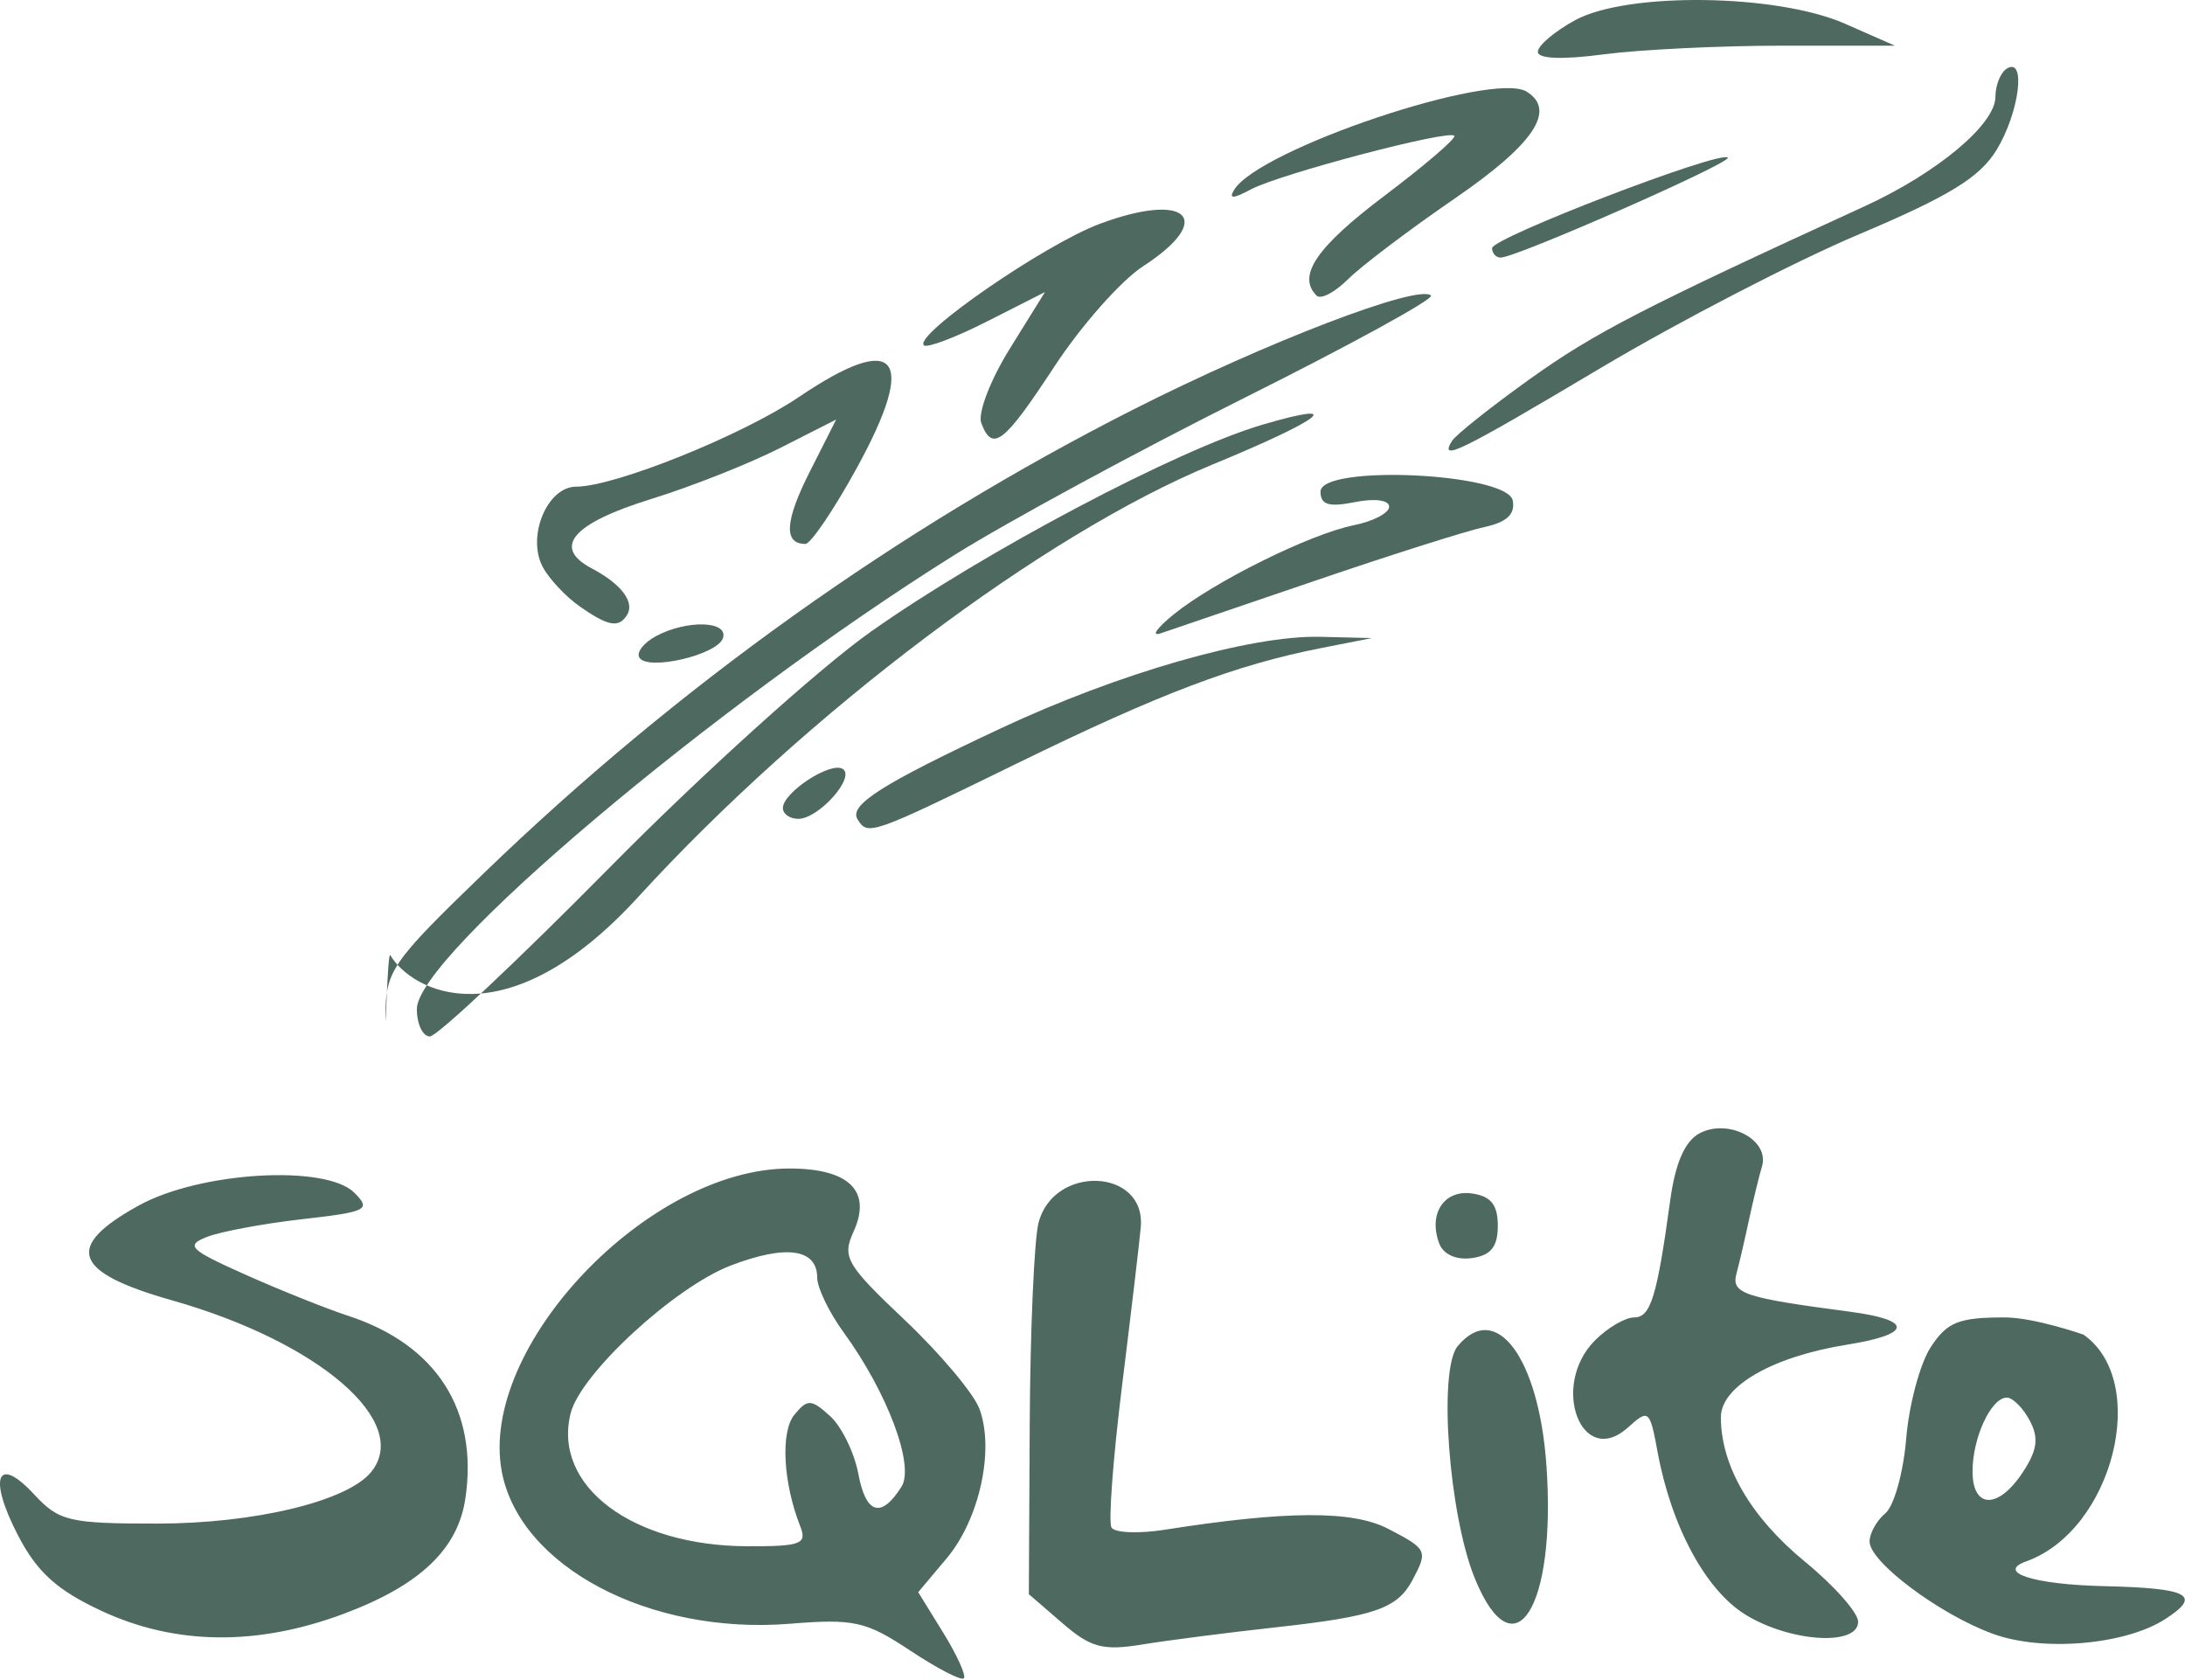 <?xml version="1.0" encoding="UTF-8"?>
<svg viewBox="0 0 922 709" xmlns="http://www.w3.org/2000/svg">
<path d="m162.66 428.9c-0.046 11.267 0.872-27.884 2.04-25.89 8.833 15.082 48.549 36.767 104.66-24.615 70.907-77.573 171.08-153.03 242.01-182.29 47.023-19.399 57.179-27.409 21.517-16.971-36.045 10.55-117.52 53.587-165.37 87.349-21.763 15.357-71.306 60.074-110.1 99.371-38.789 39.296-72.999 71.448-76.022 71.448s-5.496-5.211-5.496-11.58c0-22.268 125.16-127.95 226.86-191.57 22.565-14.113 77.606-43.937 122.31-66.274 44.707-22.337 80.142-41.759 78.744-43.159-5.04-5.047-69.479 19.614-125.57 48.056-99.265 50.334-192.3 116.73-273.94 195.51-39.3 37.924-41.581 41.242-41.659 60.607z" fill="#4D6960"/>
<path d="m422.07 307.41c-50.136 23.503-63.919 32.268-60.204 38.286 4.333 7.02 5.435 6.633 67.459-23.679 60.222-29.432 92.036-41.488 128.26-48.603l21.358-4.196-21.818-0.529c-29.285-0.711-85.031 15.272-135.05 38.721z" fill="#4D6960"/>
<path d="m355.59 324.42c-5.159-3.193-25.235 9.94-25.235 16.507 0 2.508 2.921 4.559 6.492 4.559 8.618 0 24.301-17.627 18.743-21.066z" fill="#4D6960"/>
<path d="m276.81 268.4c-5.21 2.791-8.362 6.874-7.005 9.072 3.522 5.705 32.896-1.153 35.253-8.231 2.433-7.307-15.201-7.832-28.248-0.841z" fill="#4D6960"/>
<path d="m571.26 221.61c-18.397 3.684-58.991 23.795-76.113 37.706-7.008 5.694-9.484 9.264-5.502 7.934 3.982-1.331 33.305-11.317 65.162-22.191s64.039-21.077 71.516-22.672c9.462-2.02 13.114-5.42 12.013-11.187-2.226-11.669-81.116-15.334-81.116-3.768 0 5.56 3.487 6.626 14.481 4.424 8.366-1.675 14.48-0.859 14.48 1.933 0 2.658-6.715 6.178-14.921 7.821z" fill="#4D6960"/>
<path d="m229.03 239.23c2.676 5.006 9.675 12.475 15.555 16.599 12.018 8.428 16.543 9.252 20.006 3.641 3.36-5.443-2.433-13.085-14.904-19.659-16.855-8.884-8.141-18.996 25.28-29.331 16.769-5.186 41.15-14.838 54.179-21.449l23.689-12.019-11.14 22.032c-10.531 20.827-11.114 30.452-1.844 30.452 2.255 0 12.021-14.429 21.703-32.065 25.9-47.179 17.041-57.959-24.54-29.862-23.931 16.171-77.609 37.763-93.879 37.763-12.22 0-20.976 21.043-14.105 33.898z" fill="#4D6960"/>
<path d="m645.89 159.68c-16.65 11.896-31.596 23.772-33.212 26.39-5.509 8.925 2.976 4.758 62.9-30.891 32.959-19.609 81.953-44.958 108.88-56.332 38.095-16.095 50.967-23.996 58.054-35.632 9.592-15.75 12.568-39.39 4.316-34.283-2.655 1.643-4.827 7.015-4.827 11.938 0 11.593-24.615 32.157-55.339 46.23-93.11 42.652-113.83 53.334-140.77 72.581z" fill="#4D6960"/>
<path d="m426.08 147.16c-8.225 13.248-13.583 27.258-12.001 31.384 4.732 12.348 9.473 8.665 30.916-24.017 11.284-17.199 28.091-36.183 37.348-42.187 30.76-19.95 18.693-31.697-18.353-17.867-23.216 8.666-78.502 46.847-74.148 51.207 1.266 1.268 13.281-3.265 26.699-10.073l24.397-12.378-14.858 23.931z" fill="#4D6960"/>
<path d="m584.14 82.652c-28.683 21.629-36.911 33.741-28.585 42.078 1.739 1.742 7.713-1.374 13.274-6.924s25.858-20.896 45.105-34.104c33.299-22.849 42.938-37.2 30.258-45.046-14.301-8.85-112.78 24.186-123.4 41.397-2.421 3.922-0.487 3.891 6.988-0.115 12.082-6.474 83.306-25.266 85.904-22.665 0.972 0.974-12.32 12.394-29.539 25.379z" fill="#4D6960"/>
<path d="m729.08 66.498c-3.155-3.159-99.461 33.821-99.461 38.192 0 2.192 1.629 3.99 3.62 3.994 6.52 0.015 97.842-40.182 95.841-42.186z" fill="#4D6960"/>
<path d="m664.61 8.538c-8.627 4.71-15.687 10.701-15.687 13.314 0 2.987 10.305 3.389 27.755 1.084 15.264-2.017 49.16-3.667 75.323-3.667h47.569l-21.022-9.255c-28.783-12.671-91.93-13.49-113.94-1.476z" fill="#4D6960"/>
<path d="m384.05 696.4c-18.659-12.368-23.664-13.481-50.818-11.298-59.263 4.763-113.99-24.173-121.5-64.24-9.837-52.501 61.699-127.84 121.39-127.84 25.187 0 34.844 9.494 27.059 26.601-4.931 10.838-3.145 13.927 21.575 37.311 14.823 14.022 28.985 30.834 31.472 37.36 6.545 17.182 0.128 46.674-13.749 63.187l-12.023 14.306 10.613 17.194c5.837 9.456 9.727 18.08 8.644 19.164-1.083 1.085-11.283-4.202-22.667-11.748zm-46.348-52.35c-7.29-18.457-8.41-40.013-2.452-47.2 5.503-6.639 7.068-6.574 15.011 0.622 4.877 4.419 10.255 15.442 11.951 24.496 3.179 16.963 9.656 18.848 18.194 5.295 5.61-8.904-5.924-39.68-24.378-65.048-6.156-8.461-11.192-18.859-11.192-23.107 0-12.239-13.084-14.1-36.412-5.18-23.803 9.102-63.447 45.659-67.636 62.369-7.671 30.602 25.882 55.905 74.397 56.105 22.702 0.093 25.45-0.926 22.517-8.352zm110.58 40.781l-14.146-12.21 0.374-71.675c0.205-39.421 1.867-77.622 3.693-84.891 6.238-24.834 45.421-23.248 43.166 1.747-0.569 6.308-4.136 36.479-7.925 67.047-3.79 30.567-5.785 57.412-4.434 59.655s11.434 2.666 22.406 0.941c51.344-8.076 79.268-8.21 94.251-0.452 16.647 8.619 16.966 9.292 10.301 21.762-6.415 12.001-15.942 15.267-58.056 19.901-19.911 2.19-45.04 5.423-55.843 7.184-16.692 2.72-21.766 1.368-33.787-9.009zm392.5 4.466c-22.488-8.271-51.878-30.285-51.878-38.86 0-3.526 2.993-8.898 6.651-11.938s7.621-17.242 8.807-31.56 5.845-31.67 10.354-38.56c6.92-10.574 11.777-12.527 31.147-12.527 12.622 0 33.294 7.255 33.294 7.255 28.275 19.829 12.457 82.548-24.127 95.666-12.902 4.627 3.164 9.774 32.628 10.454 36.139 0.833 41.683 3.809 25.955 13.931-16.953 10.91-51.857 13.852-72.831 6.139zm12.872-68.252c6.064-9.265 6.725-14.403 2.799-21.747-2.827-5.289-7.159-9.617-9.627-9.617-6.617 0-14.481 16.888-14.481 31.096 0 15.974 10.941 16.112 21.309 0.268zm-810.9 58.587c-18.702-8.719-27.054-16.262-35.083-31.684-12.771-24.532-8.963-34.386 6.735-17.427 10.473 11.315 14.702 12.321 51.803 12.321 41.084 0 80.112-9.352 90.294-21.638 17.446-21.046-21.726-54.933-83.857-72.543-41.965-11.895-45.724-22.561-14.105-40.025 25.829-14.265 78.935-17.419 90.982-5.403 7.188 7.171 5.448 8.059-21.847 11.151-16.311 1.848-34.397 5.2-40.19 7.449-9.401 3.65-7.679 5.364 16.015 15.95 14.601 6.523 34.149 14.35 43.441 17.392 37.204 12.183 54.906 39.743 49.446 76.985-3.143 21.446-19.167 36.682-51.196 48.681-36.672 13.738-71.254 13.33-102.44-1.209zm693.93 1.725c-16.919-10.328-31.435-37.174-37.277-68.944-3.224-17.53-3.774-17.985-12.358-10.207-19.633 17.789-33.109-17.548-13.992-36.689 5.309-5.316 12.739-9.665 16.51-9.665 6.98 0 9.621-8.603 15.25-49.671 2.112-15.411 6.186-24.709 12.25-27.959 12.185-6.529 29.752 2.698 26.44 13.889-1.329 4.49-3.807 14.688-5.508 22.662-1.7 7.974-4.061 18.113-5.246 22.53-2.278 8.488 2.765 10.19 47.794 16.132 26.852 3.543 26.368 9.508-1.127 13.91-31.501 5.044-53.268 17.563-53.268 30.636 0 20.485 12.628 42.177 35.457 60.907 12.355 10.137 22.464 21.547 22.464 25.356 0 10.391-28.481 8.656-47.389-2.887zm-114.33-15.324c-11.019-26.948-15.545-88.059-7.263-98.05 16.168-19.505 34.284 4.869 37.46 50.402 4.19 60.071-13.624 88.181-30.197 47.648zm-15-141.26c-4.806-12.54 1.93-22.904 13.79-21.218 7.977 1.134 10.881 4.772 10.881 13.629 0 8.858-2.904 12.495-10.881 13.63-6.528 0.927-12.046-1.49-13.79-6.041z" fill="#4D6960"/>
</svg>